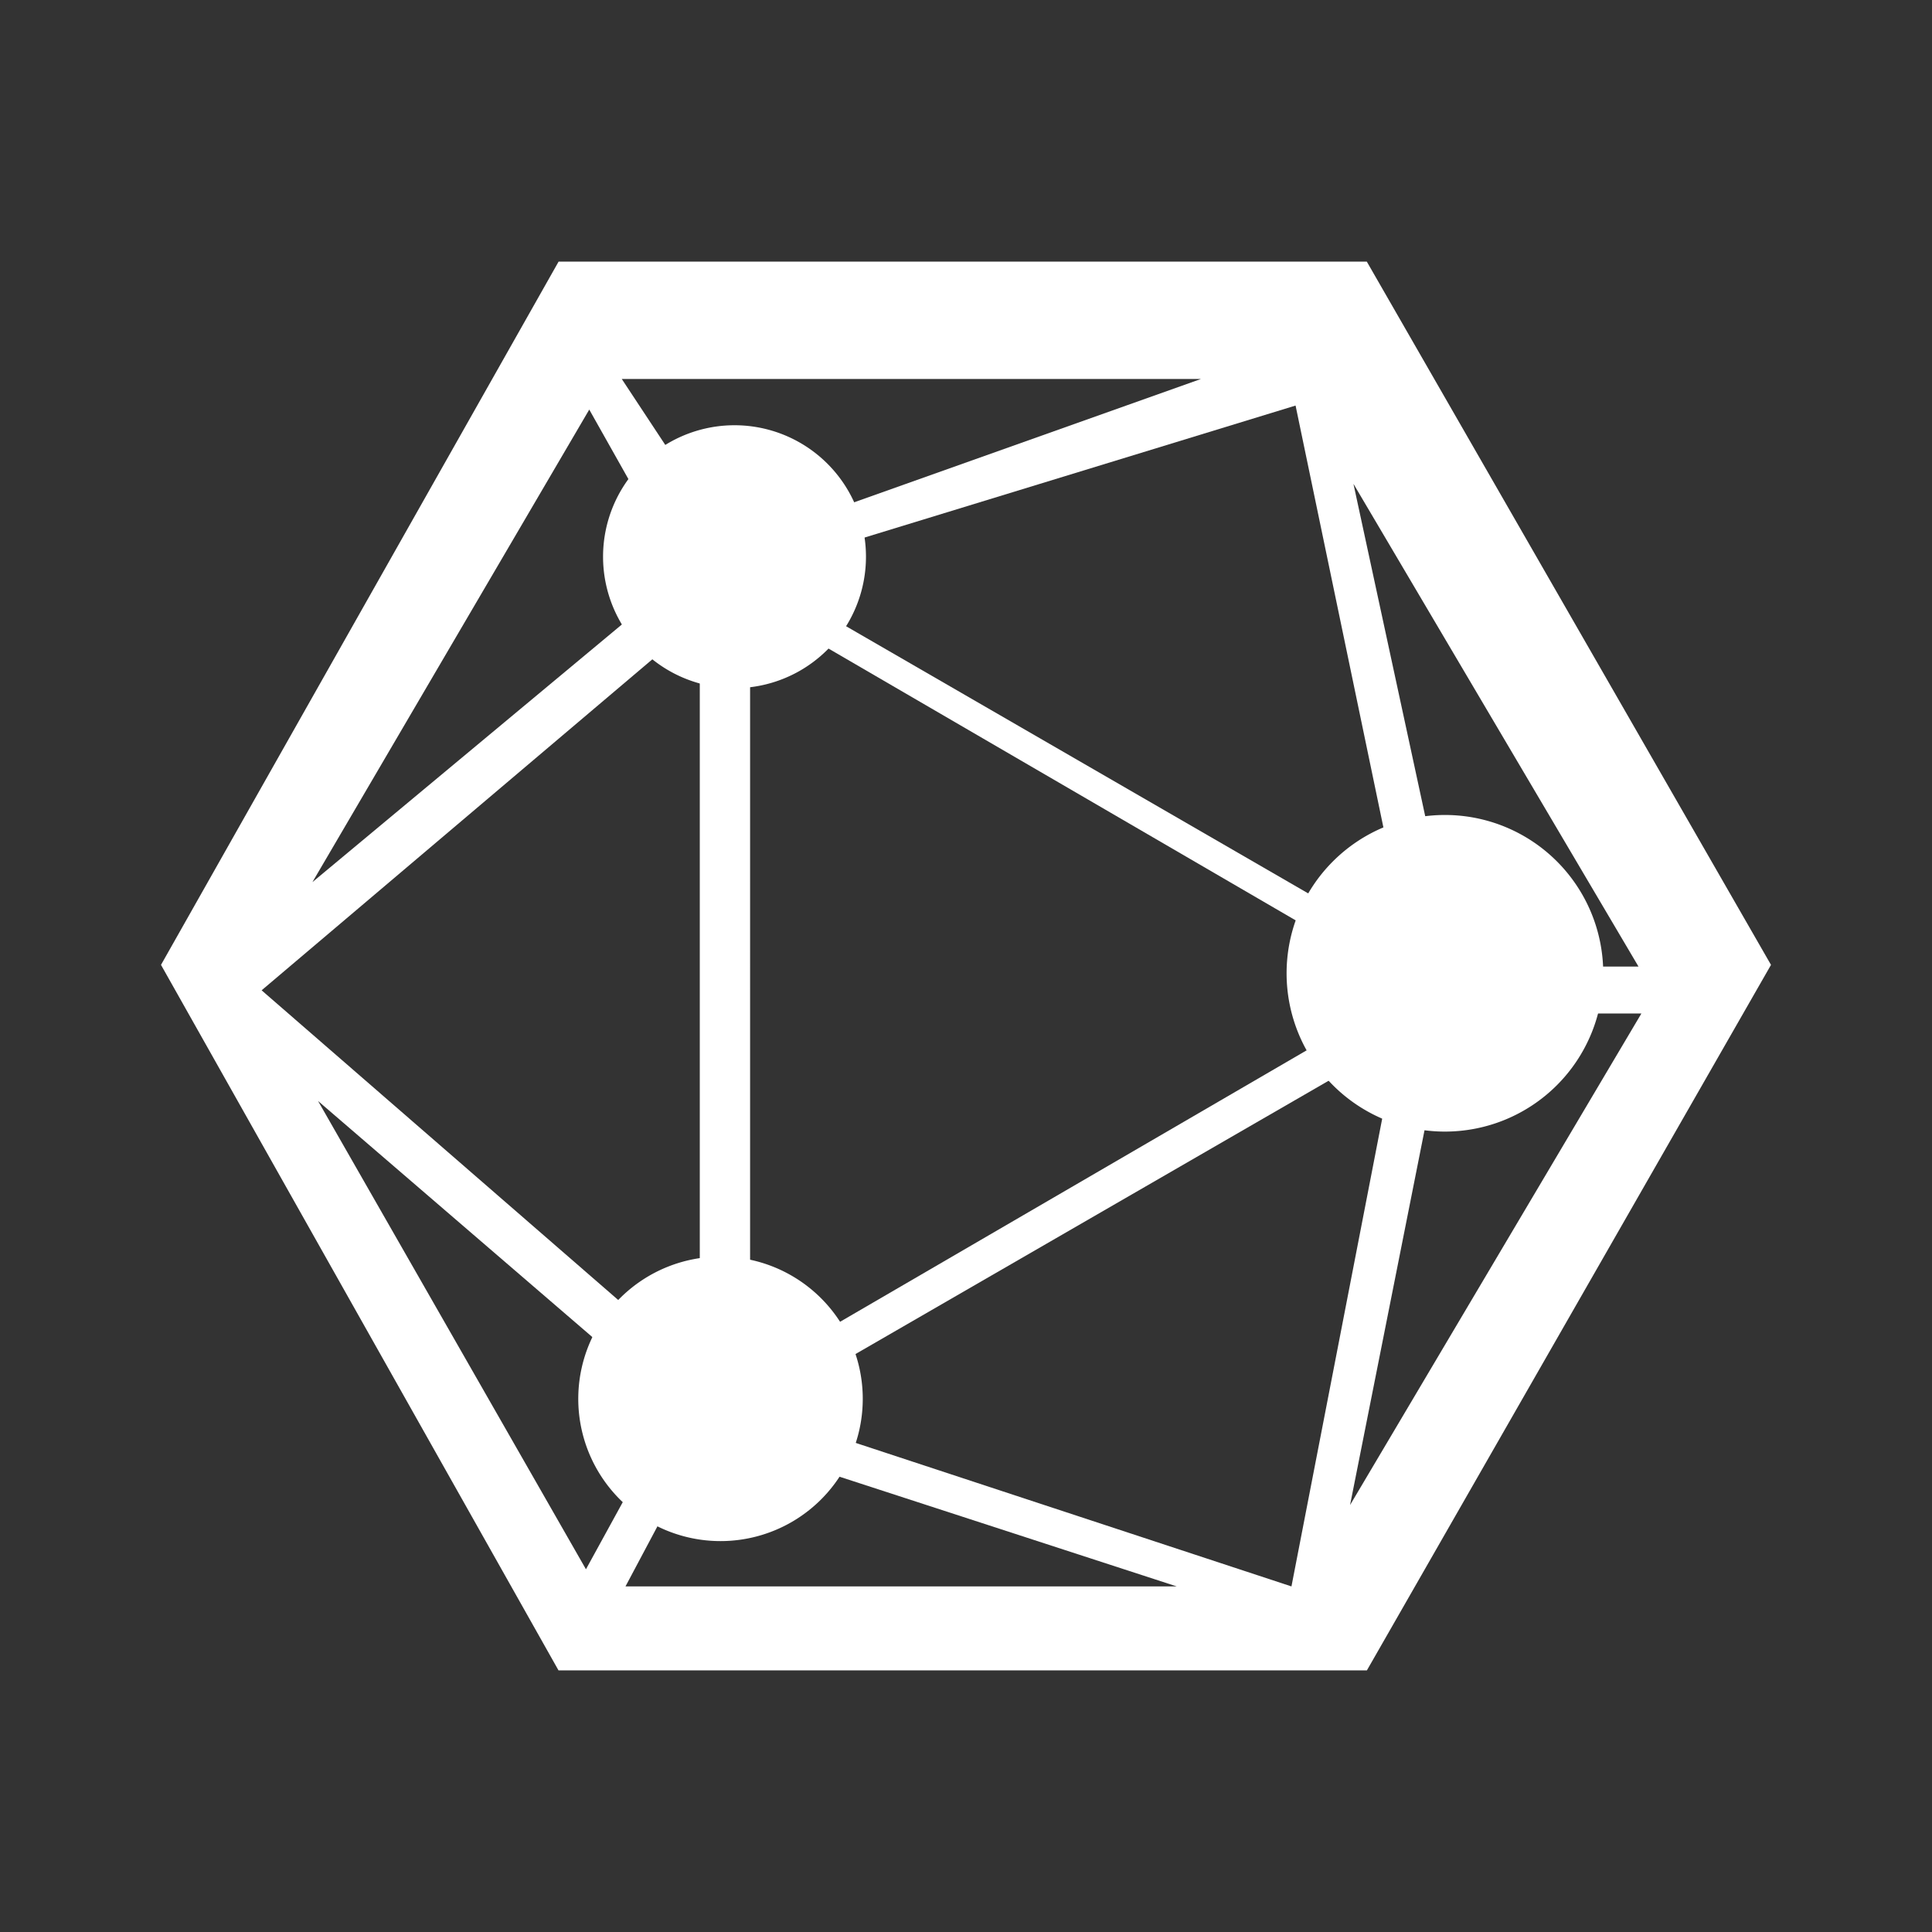 <svg xmlns="http://www.w3.org/2000/svg" width="24" height="24" fill="none" viewBox="0 0 24 24">
    <rect x="0" y="0" width="24" height="24" fill="#333333" stroke="none"/>
    <path fill="#fff" fill-rule="evenodd" d="M6.939 3.25h10.04L22 11.986l-5.02 8.764H6.938L2 11.986zm.785 1.458h7.194L9.091 6.78zm-.404.38-3.439 5.87 4.592-3.823zm10.187 6.736-1.413-6.786-6.75 2.067zm-14.257.478 5.443-4.611v9.338zm6.068 4.768V7.49l8.233 4.79zm7.495-11.06 3.541 5.997h-2.246zm-.042 12.686 3.619-6.106h-2.406zm-7.36-1.173 7.946-4.59-1.314 6.774zm-5.46-3.846 3.328 5.817 1.1-2.006zm3.819 6.03h6.848L8.78 17.808z" clip-rule="evenodd"/>
    <path fill="#fff" d="M9.084 8.548a1.633 1.633 0 1 0 0-3.265 1.633 1.633 0 0 0 0 3.265m8.866 5.509a1.966 1.966 0 1 0-.001-3.933 1.966 1.966 0 0 0 0 3.933"/>
    <path fill="#fff" d="M9.084 8.067a1.151 1.151 0 1 0 0-2.303 1.151 1.151 0 0 0 0 2.303m1.633 9.268a1.767 1.767 0 1 1-3.533 0 1.767 1.767 0 0 1 3.533 0m7.232-3.858a1.386 1.386 0 1 0 0-2.773 1.386 1.386 0 0 0 0 2.773"/>
</svg>
